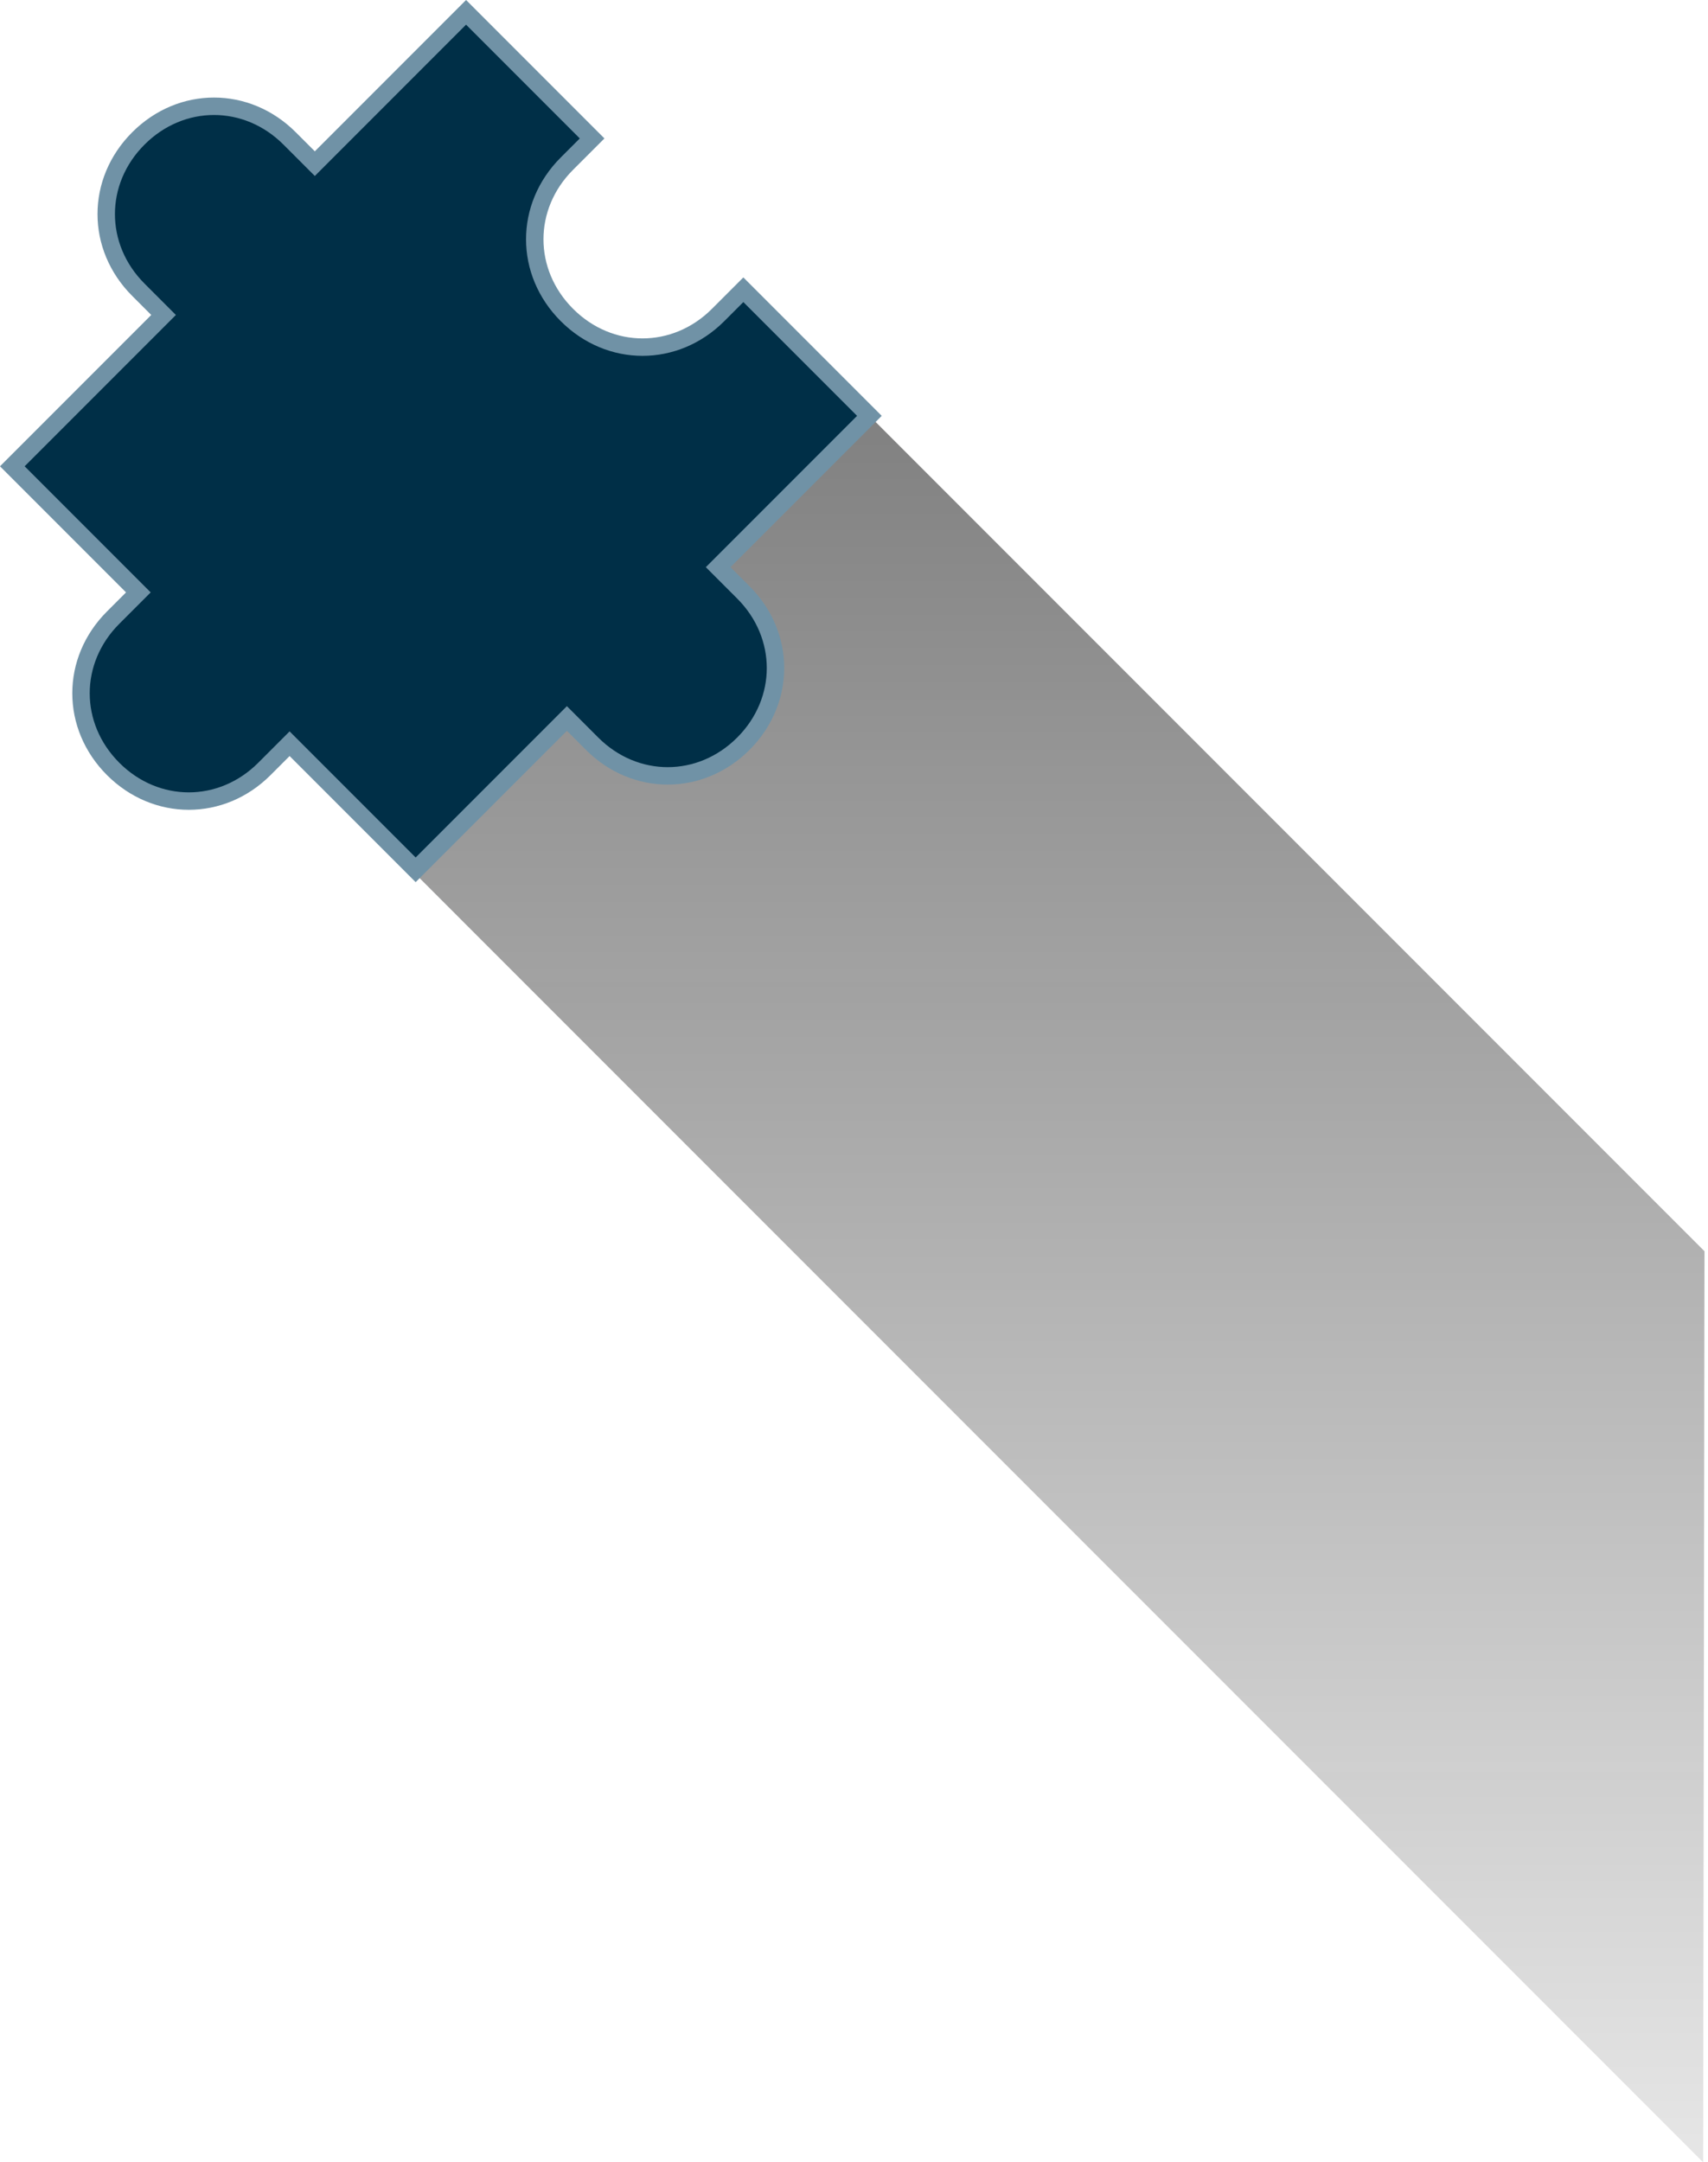 <?xml version="1.0" encoding="UTF-8" standalone="no"?>
<svg width="196px" height="248px" viewBox="0 0 196 248" version="1.1" xmlns="http://www.w3.org/2000/svg" xmlns:xlink="http://www.w3.org/1999/xlink">
    <!-- Generator: sketchtool 39.1 (31720) - http://www.bohemiancoding.com/sketch -->
    <title>237D01DB-0C20-4F21-97FF-3AC01CF9379B</title>
    <desc>Created with sketchtool.</desc>
    <defs>
        <linearGradient x1="50%" y1="0%" x2="50%" y2="100%" id="linearGradient-1">
            <stop stop-color="#050505" stop-opacity="0.5" offset="0%"></stop>
            <stop stop-color="#020202" stop-opacity="0.1" offset="100%"></stop>
        </linearGradient>
    </defs>
    <g id="Page-1" stroke="none" stroke-width="1" fill="none" fill-rule="evenodd">
        <g id="Startseite" transform="translate(-240, -1959)">
            <g id="angebot" transform="translate(0, 1449)">
                <g id="Angebot-1" transform="translate(145, 384)">
                    <g id="icon-angebot-1" transform="translate(96, 127)">
                        <polygon id="shadow" fill="url(#linearGradient-1)" points="46.695 99.265 194.444 247.014 194.597 142.515 99.021 46.94"></polygon>
                        <g id="icon" transform="translate(0, 0.014)">
                            <path d="M81.41,35.113 C76.492,40.031 68.971,40.031 64.054,35.113 C59.136,30.195 59.136,22.674 64.054,17.757 L66.946,14.864 L52.483,0.4 L35.127,17.757 L32.234,14.864 C27.316,9.946 19.795,9.946 14.878,14.864 C9.96,19.782 9.96,27.303 14.878,32.22 L17.77,35.113 L0.414,52.469 L14.878,66.933 L11.985,69.826 C7.067,74.743 7.067,82.264 11.985,87.182 C16.903,92.099 24.424,92.099 29.341,87.182 L32.234,84.289 L46.697,98.753 L64.054,81.396 L66.946,84.289 C71.864,89.207 79.385,89.207 84.303,84.289 C89.22,79.371 89.22,71.85 84.303,66.933 L81.41,64.04 L98.766,46.684 L84.303,32.22 L81.41,35.113 Z" id="Fill-2" fill="#002F47"></path>
                            <path d="M81.41,35.113 C76.492,40.031 68.971,40.031 64.054,35.113 C59.136,30.195 59.136,22.674 64.054,17.757 L66.946,14.864 L52.483,0.4 L35.127,17.757 L32.234,14.864 C27.316,9.946 19.795,9.946 14.878,14.864 C9.96,19.782 9.96,27.303 14.878,32.22 L17.77,35.113 L0.414,52.469 L14.878,66.933 L11.985,69.826 C7.067,74.743 7.067,82.264 11.985,87.182 C16.903,92.099 24.424,92.099 29.341,87.182 L32.234,84.289 L46.697,98.753 L64.054,81.396 L66.946,84.289 C71.864,89.207 79.385,89.207 84.303,84.289 C89.22,79.371 89.22,71.85 84.303,66.933 L81.41,64.04 L98.766,46.684 L84.303,32.22 L81.41,35.113 L81.41,35.113 Z" id="Stroke-4" stroke="#7092A6" stroke-width="2"></path>
                        </g>
                    </g>
                </g>
            </g>
        </g>
    </g>
</svg>